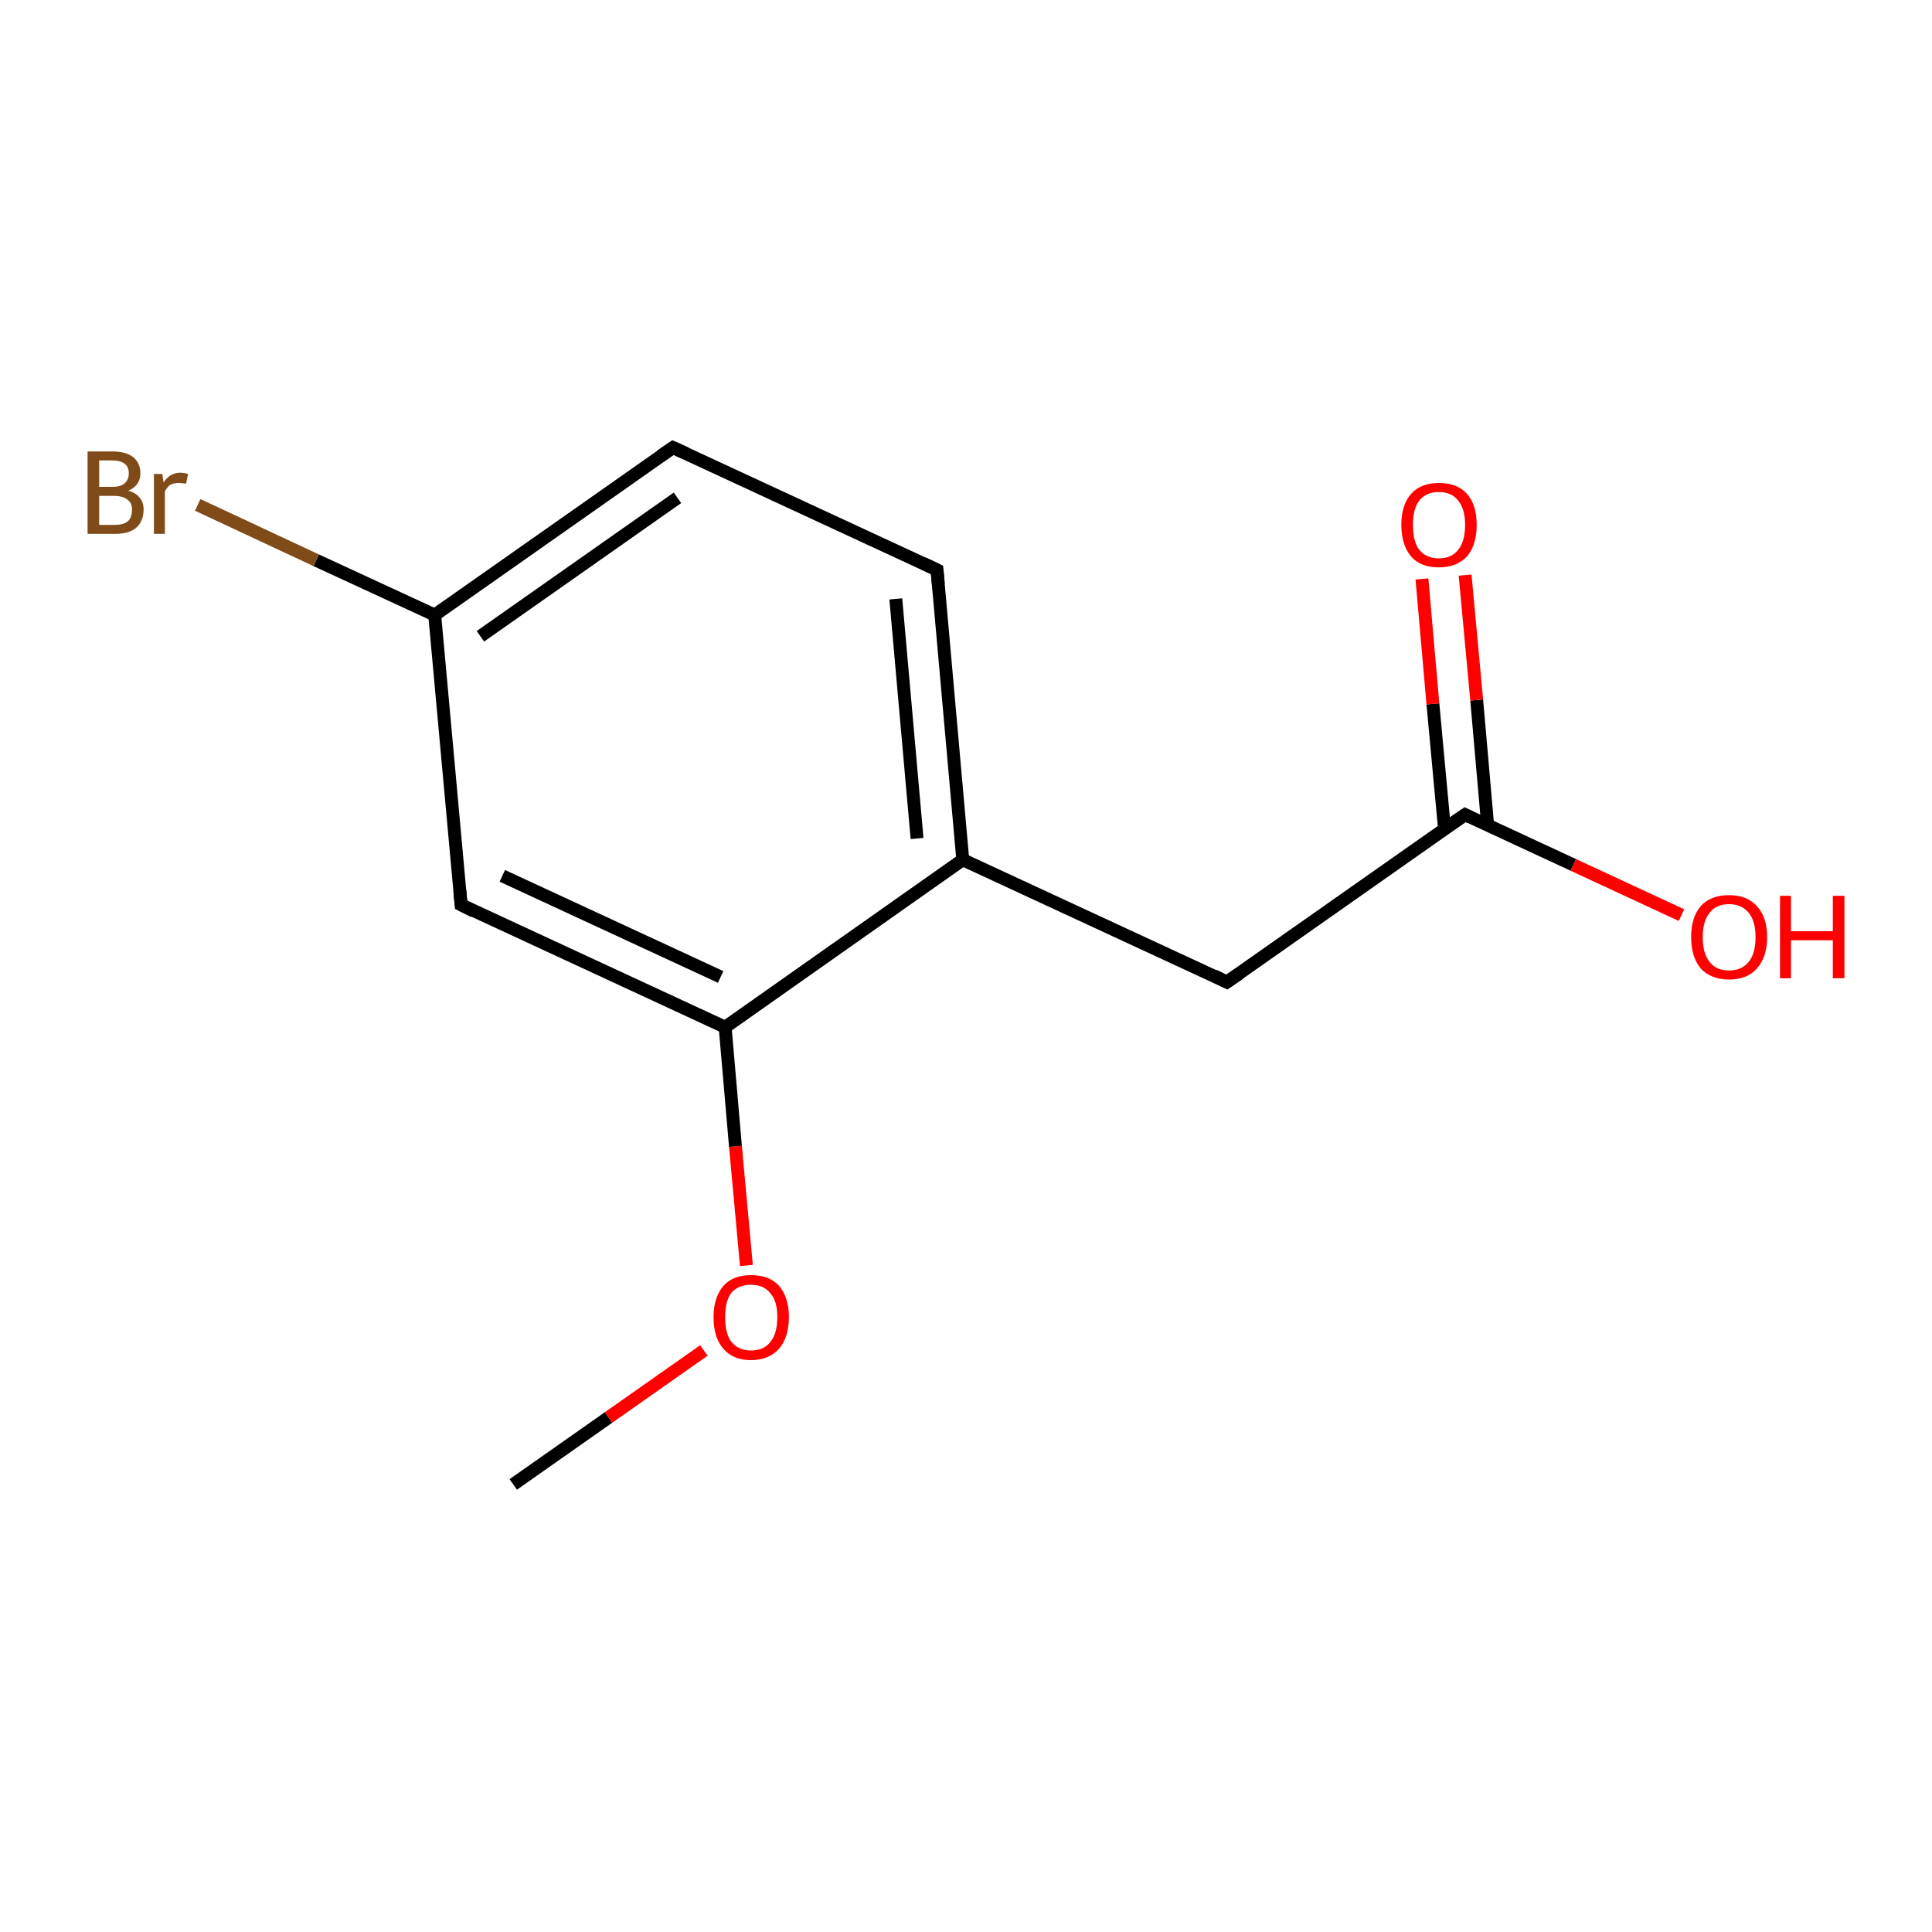 <?xml version='1.0' encoding='iso-8859-1'?>
<svg version='1.1' baseProfile='full'
              xmlns='http://www.w3.org/2000/svg'
                      xmlns:rdkit='http://www.rdkit.org/xml'
                      xmlns:xlink='http://www.w3.org/1999/xlink'
                  xml:space='preserve'
width='300px' height='300px' viewBox='0 0 300 300'>
<!-- END OF HEADER -->
<rect style='opacity:1.0;fill:#FFFFFF;stroke:none' width='300.0' height='300.0' x='0.0' y='0.0'> </rect>
<path class='bond-0 atom-0 atom-1' d='M 79.7,230.5 L 94.5,220.1' style='fill:none;fill-rule:evenodd;stroke:#000000;stroke-width:2.0px;stroke-linecap:butt;stroke-linejoin:miter;stroke-opacity:1' />
<path class='bond-0 atom-0 atom-1' d='M 94.5,220.1 L 109.3,209.7' style='fill:none;fill-rule:evenodd;stroke:#FF0000;stroke-width:2.0px;stroke-linecap:butt;stroke-linejoin:miter;stroke-opacity:1' />
<path class='bond-1 atom-1 atom-2' d='M 115.9,196.5 L 114.2,178.0' style='fill:none;fill-rule:evenodd;stroke:#FF0000;stroke-width:2.0px;stroke-linecap:butt;stroke-linejoin:miter;stroke-opacity:1' />
<path class='bond-1 atom-1 atom-2' d='M 114.2,178.0 L 112.6,159.5' style='fill:none;fill-rule:evenodd;stroke:#000000;stroke-width:2.0px;stroke-linecap:butt;stroke-linejoin:miter;stroke-opacity:1' />
<path class='bond-2 atom-2 atom-3' d='M 112.6,159.5 L 71.6,140.5' style='fill:none;fill-rule:evenodd;stroke:#000000;stroke-width:2.0px;stroke-linecap:butt;stroke-linejoin:miter;stroke-opacity:1' />
<path class='bond-2 atom-2 atom-3' d='M 111.9,151.7 L 78.0,136.0' style='fill:none;fill-rule:evenodd;stroke:#000000;stroke-width:2.0px;stroke-linecap:butt;stroke-linejoin:miter;stroke-opacity:1' />
<path class='bond-3 atom-3 atom-4' d='M 71.6,140.5 L 67.5,95.5' style='fill:none;fill-rule:evenodd;stroke:#000000;stroke-width:2.0px;stroke-linecap:butt;stroke-linejoin:miter;stroke-opacity:1' />
<path class='bond-4 atom-4 atom-5' d='M 67.5,95.5 L 49.1,87.0' style='fill:none;fill-rule:evenodd;stroke:#000000;stroke-width:2.0px;stroke-linecap:butt;stroke-linejoin:miter;stroke-opacity:1' />
<path class='bond-4 atom-4 atom-5' d='M 49.1,87.0 L 30.7,78.4' style='fill:none;fill-rule:evenodd;stroke:#7F4C19;stroke-width:2.0px;stroke-linecap:butt;stroke-linejoin:miter;stroke-opacity:1' />
<path class='bond-5 atom-4 atom-6' d='M 67.5,95.5 L 104.5,69.5' style='fill:none;fill-rule:evenodd;stroke:#000000;stroke-width:2.0px;stroke-linecap:butt;stroke-linejoin:miter;stroke-opacity:1' />
<path class='bond-5 atom-4 atom-6' d='M 74.6,98.8 L 105.2,77.3' style='fill:none;fill-rule:evenodd;stroke:#000000;stroke-width:2.0px;stroke-linecap:butt;stroke-linejoin:miter;stroke-opacity:1' />
<path class='bond-6 atom-6 atom-7' d='M 104.5,69.5 L 145.5,88.5' style='fill:none;fill-rule:evenodd;stroke:#000000;stroke-width:2.0px;stroke-linecap:butt;stroke-linejoin:miter;stroke-opacity:1' />
<path class='bond-7 atom-7 atom-8' d='M 145.5,88.5 L 149.5,133.5' style='fill:none;fill-rule:evenodd;stroke:#000000;stroke-width:2.0px;stroke-linecap:butt;stroke-linejoin:miter;stroke-opacity:1' />
<path class='bond-7 atom-7 atom-8' d='M 139.1,93.0 L 142.4,130.2' style='fill:none;fill-rule:evenodd;stroke:#000000;stroke-width:2.0px;stroke-linecap:butt;stroke-linejoin:miter;stroke-opacity:1' />
<path class='bond-8 atom-8 atom-9' d='M 149.5,133.5 L 190.5,152.5' style='fill:none;fill-rule:evenodd;stroke:#000000;stroke-width:2.0px;stroke-linecap:butt;stroke-linejoin:miter;stroke-opacity:1' />
<path class='bond-9 atom-9 atom-10' d='M 190.5,152.5 L 227.5,126.5' style='fill:none;fill-rule:evenodd;stroke:#000000;stroke-width:2.0px;stroke-linecap:butt;stroke-linejoin:miter;stroke-opacity:1' />
<path class='bond-10 atom-10 atom-11' d='M 227.5,126.5 L 244.3,134.3' style='fill:none;fill-rule:evenodd;stroke:#000000;stroke-width:2.0px;stroke-linecap:butt;stroke-linejoin:miter;stroke-opacity:1' />
<path class='bond-10 atom-10 atom-11' d='M 244.3,134.3 L 261.1,142.1' style='fill:none;fill-rule:evenodd;stroke:#FF0000;stroke-width:2.0px;stroke-linecap:butt;stroke-linejoin:miter;stroke-opacity:1' />
<path class='bond-11 atom-10 atom-12' d='M 231.0,128.1 L 229.3,108.7' style='fill:none;fill-rule:evenodd;stroke:#000000;stroke-width:2.0px;stroke-linecap:butt;stroke-linejoin:miter;stroke-opacity:1' />
<path class='bond-11 atom-10 atom-12' d='M 229.3,108.7 L 227.5,89.3' style='fill:none;fill-rule:evenodd;stroke:#FF0000;stroke-width:2.0px;stroke-linecap:butt;stroke-linejoin:miter;stroke-opacity:1' />
<path class='bond-11 atom-10 atom-12' d='M 224.3,128.7 L 222.5,109.3' style='fill:none;fill-rule:evenodd;stroke:#000000;stroke-width:2.0px;stroke-linecap:butt;stroke-linejoin:miter;stroke-opacity:1' />
<path class='bond-11 atom-10 atom-12' d='M 222.5,109.3 L 220.8,89.9' style='fill:none;fill-rule:evenodd;stroke:#FF0000;stroke-width:2.0px;stroke-linecap:butt;stroke-linejoin:miter;stroke-opacity:1' />
<path class='bond-12 atom-8 atom-2' d='M 149.5,133.5 L 112.6,159.5' style='fill:none;fill-rule:evenodd;stroke:#000000;stroke-width:2.0px;stroke-linecap:butt;stroke-linejoin:miter;stroke-opacity:1' />
<path d='M 73.6,141.5 L 71.6,140.5 L 71.4,138.3' style='fill:none;stroke:#000000;stroke-width:2.0px;stroke-linecap:butt;stroke-linejoin:miter;stroke-opacity:1;' />
<path d='M 102.6,70.8 L 104.5,69.5 L 106.5,70.4' style='fill:none;stroke:#000000;stroke-width:2.0px;stroke-linecap:butt;stroke-linejoin:miter;stroke-opacity:1;' />
<path d='M 143.4,87.5 L 145.5,88.5 L 145.7,90.7' style='fill:none;stroke:#000000;stroke-width:2.0px;stroke-linecap:butt;stroke-linejoin:miter;stroke-opacity:1;' />
<path d='M 188.5,151.5 L 190.5,152.5 L 192.4,151.2' style='fill:none;stroke:#000000;stroke-width:2.0px;stroke-linecap:butt;stroke-linejoin:miter;stroke-opacity:1;' />
<path d='M 225.6,127.8 L 227.5,126.5 L 228.3,126.9' style='fill:none;stroke:#000000;stroke-width:2.0px;stroke-linecap:butt;stroke-linejoin:miter;stroke-opacity:1;' />
<path class='atom-1' d='M 110.8 204.5
Q 110.8 201.5, 112.3 199.7
Q 113.8 198.0, 116.6 198.0
Q 119.5 198.0, 121.0 199.7
Q 122.5 201.5, 122.5 204.5
Q 122.5 207.6, 121.0 209.4
Q 119.4 211.2, 116.6 211.2
Q 113.8 211.2, 112.3 209.4
Q 110.8 207.7, 110.8 204.5
M 116.6 209.7
Q 118.6 209.7, 119.6 208.4
Q 120.7 207.1, 120.7 204.5
Q 120.7 202.0, 119.6 200.8
Q 118.6 199.5, 116.6 199.5
Q 114.7 199.5, 113.6 200.7
Q 112.6 202.0, 112.6 204.5
Q 112.6 207.1, 113.6 208.4
Q 114.7 209.7, 116.6 209.7
' fill='#FF0000'/>
<path class='atom-5' d='M 19.9 76.2
Q 21.1 76.5, 21.7 77.3
Q 22.3 78.0, 22.3 79.1
Q 22.3 80.9, 21.2 81.9
Q 20.1 82.9, 17.9 82.9
L 13.6 82.9
L 13.6 70.1
L 17.4 70.1
Q 19.6 70.1, 20.7 71.0
Q 21.8 71.9, 21.8 73.5
Q 21.8 75.4, 19.9 76.2
M 15.4 71.5
L 15.4 75.6
L 17.4 75.6
Q 18.7 75.6, 19.3 75.1
Q 20.0 74.5, 20.0 73.5
Q 20.0 71.5, 17.4 71.5
L 15.4 71.5
M 17.9 81.5
Q 19.2 81.5, 19.9 80.9
Q 20.5 80.3, 20.5 79.1
Q 20.5 78.1, 19.8 77.6
Q 19.1 77.0, 17.7 77.0
L 15.4 77.0
L 15.4 81.5
L 17.9 81.5
' fill='#7F4C19'/>
<path class='atom-5' d='M 25.2 73.6
L 25.4 74.9
Q 26.4 73.4, 28.0 73.4
Q 28.5 73.4, 29.2 73.6
L 28.9 75.1
Q 28.1 75.0, 27.7 75.0
Q 27.0 75.0, 26.4 75.3
Q 26.0 75.6, 25.6 76.3
L 25.6 82.9
L 23.9 82.9
L 23.9 73.6
L 25.2 73.6
' fill='#7F4C19'/>
<path class='atom-11' d='M 262.6 145.5
Q 262.6 142.4, 264.1 140.7
Q 265.6 139.0, 268.5 139.0
Q 271.3 139.0, 272.8 140.7
Q 274.4 142.4, 274.4 145.5
Q 274.4 148.6, 272.8 150.4
Q 271.3 152.1, 268.5 152.1
Q 265.7 152.1, 264.1 150.4
Q 262.6 148.6, 262.6 145.5
M 268.5 150.7
Q 270.4 150.7, 271.5 149.4
Q 272.6 148.1, 272.6 145.5
Q 272.6 143.0, 271.5 141.7
Q 270.4 140.4, 268.5 140.4
Q 266.5 140.4, 265.5 141.7
Q 264.4 143.0, 264.4 145.5
Q 264.4 148.1, 265.5 149.4
Q 266.5 150.7, 268.5 150.7
' fill='#FF0000'/>
<path class='atom-11' d='M 276.4 139.1
L 278.1 139.1
L 278.1 144.6
L 284.6 144.6
L 284.6 139.1
L 286.4 139.1
L 286.4 151.9
L 284.6 151.9
L 284.6 146.0
L 278.1 146.0
L 278.1 151.9
L 276.4 151.9
L 276.4 139.1
' fill='#FF0000'/>
<path class='atom-12' d='M 217.6 81.5
Q 217.6 78.4, 219.1 76.7
Q 220.6 75.0, 223.4 75.0
Q 226.3 75.0, 227.8 76.7
Q 229.3 78.4, 229.3 81.5
Q 229.3 84.6, 227.8 86.4
Q 226.2 88.1, 223.4 88.1
Q 220.6 88.1, 219.1 86.4
Q 217.6 84.6, 217.6 81.5
M 223.4 86.7
Q 225.4 86.7, 226.4 85.4
Q 227.5 84.1, 227.5 81.5
Q 227.5 79.0, 226.4 77.7
Q 225.4 76.4, 223.4 76.4
Q 221.5 76.4, 220.4 77.7
Q 219.4 79.0, 219.4 81.5
Q 219.4 84.1, 220.4 85.4
Q 221.5 86.7, 223.4 86.7
' fill='#FF0000'/>
</svg>
